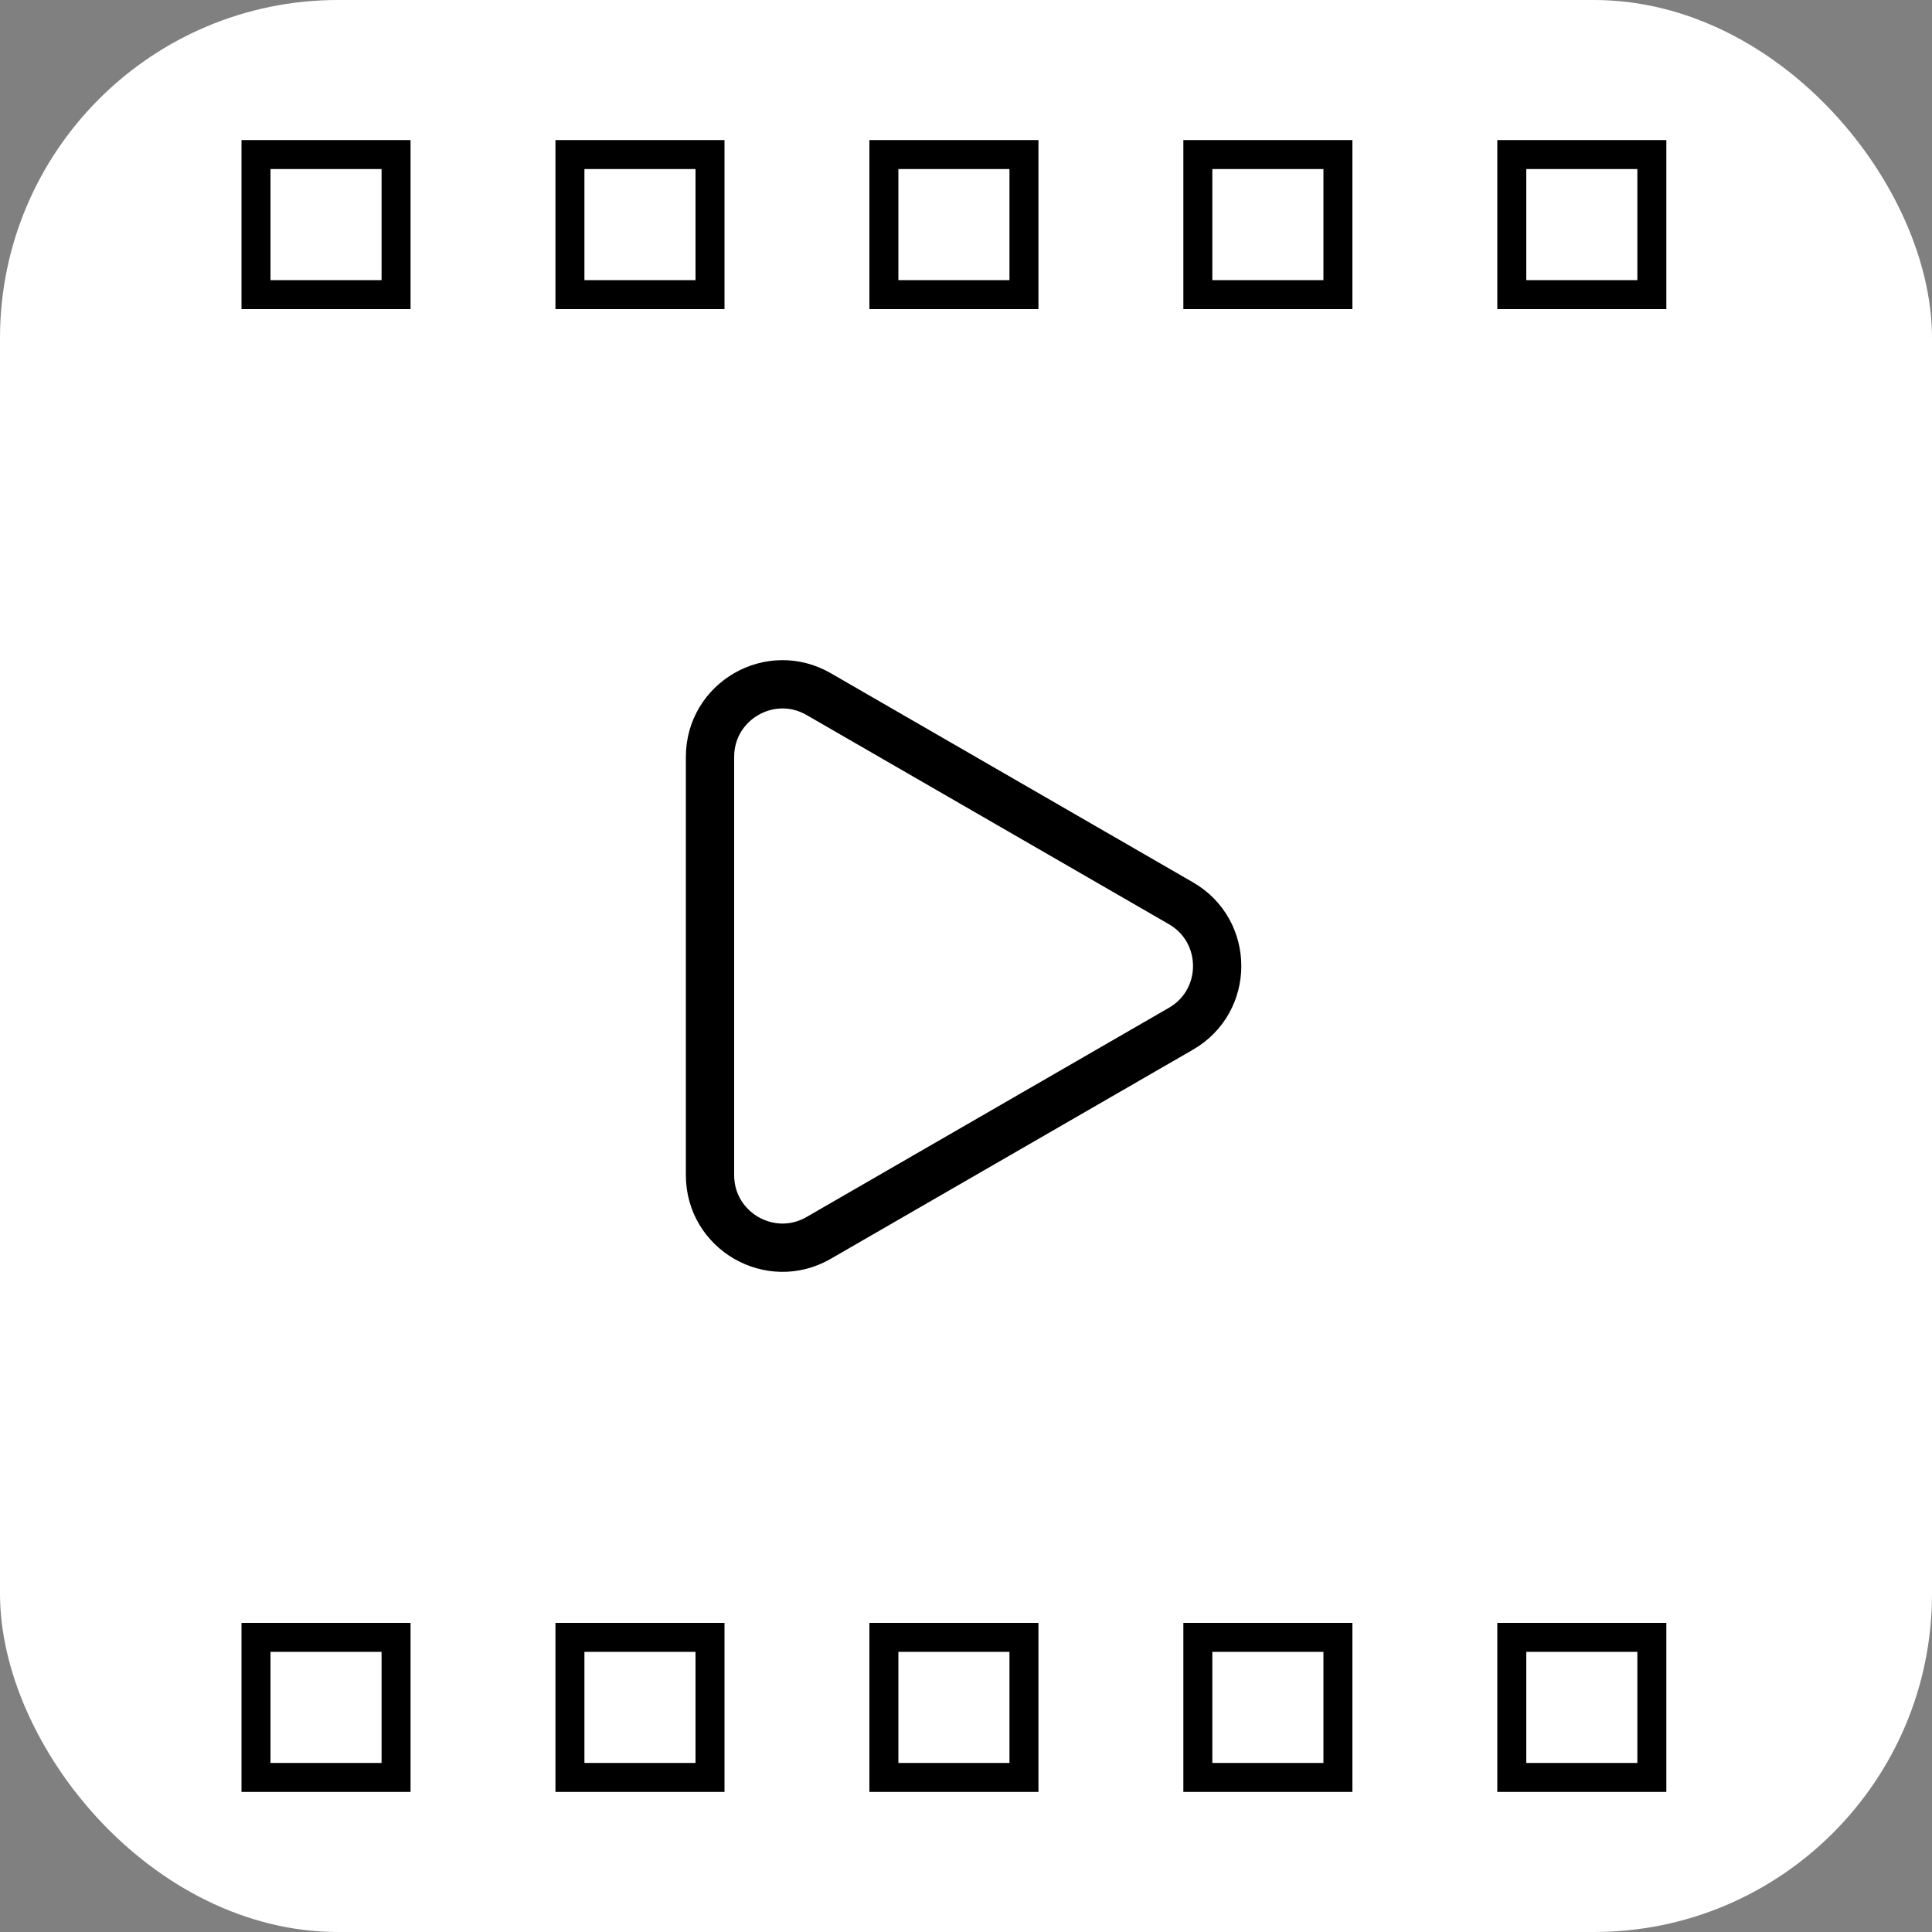 <svg width="200" height="200" viewBox="0 0 200 200" fill="none" xmlns="http://www.w3.org/2000/svg">
<rect x="0" y="0" width="200" height="200" fill="#808080" stroke="none"/>
<rect width="200" height="200" rx="35" fill="white"/>
<path d="M122.25 106.495L84.75 128.146C79.75 131.033 73.5 127.424 73.5 121.651L73.5 78.349C73.5 72.576 79.75 68.967 84.75 71.854L122.25 93.505C127.25 96.392 127.25 103.608 122.25 106.495Z" fill="white" stroke="black" stroke-width="5"/>
<rect x="26.5" y="16" width="14.5" height="14.5" fill="white" stroke="black" stroke-width="3"/>
<rect x="26.5" y="169.5" width="14.5" height="14.5" fill="white" stroke="black" stroke-width="3"/>
<rect x="59" y="16" width="14.5" height="14.5" fill="white" stroke="black" stroke-width="3"/>
<rect x="59" y="169.5" width="14.5" height="14.5" fill="white" stroke="black" stroke-width="3"/>
<rect x="91.5" y="16" width="14.5" height="14.5" fill="white" stroke="black" stroke-width="3"/>
<rect x="91.5" y="169.5" width="14.5" height="14.5" fill="white" stroke="black" stroke-width="3"/>
<rect x="124" y="16" width="14.5" height="14.5" fill="white" stroke="black" stroke-width="3"/>
<rect x="124" y="169.5" width="14.5" height="14.5" fill="white" stroke="black" stroke-width="3"/>
<rect x="156.5" y="16" width="14.5" height="14.5" fill="white" stroke="black" stroke-width="3"/>
<rect x="156.5" y="169.5" width="14.5" height="14.5" fill="white" stroke="black" stroke-width="3"/>
</svg>

